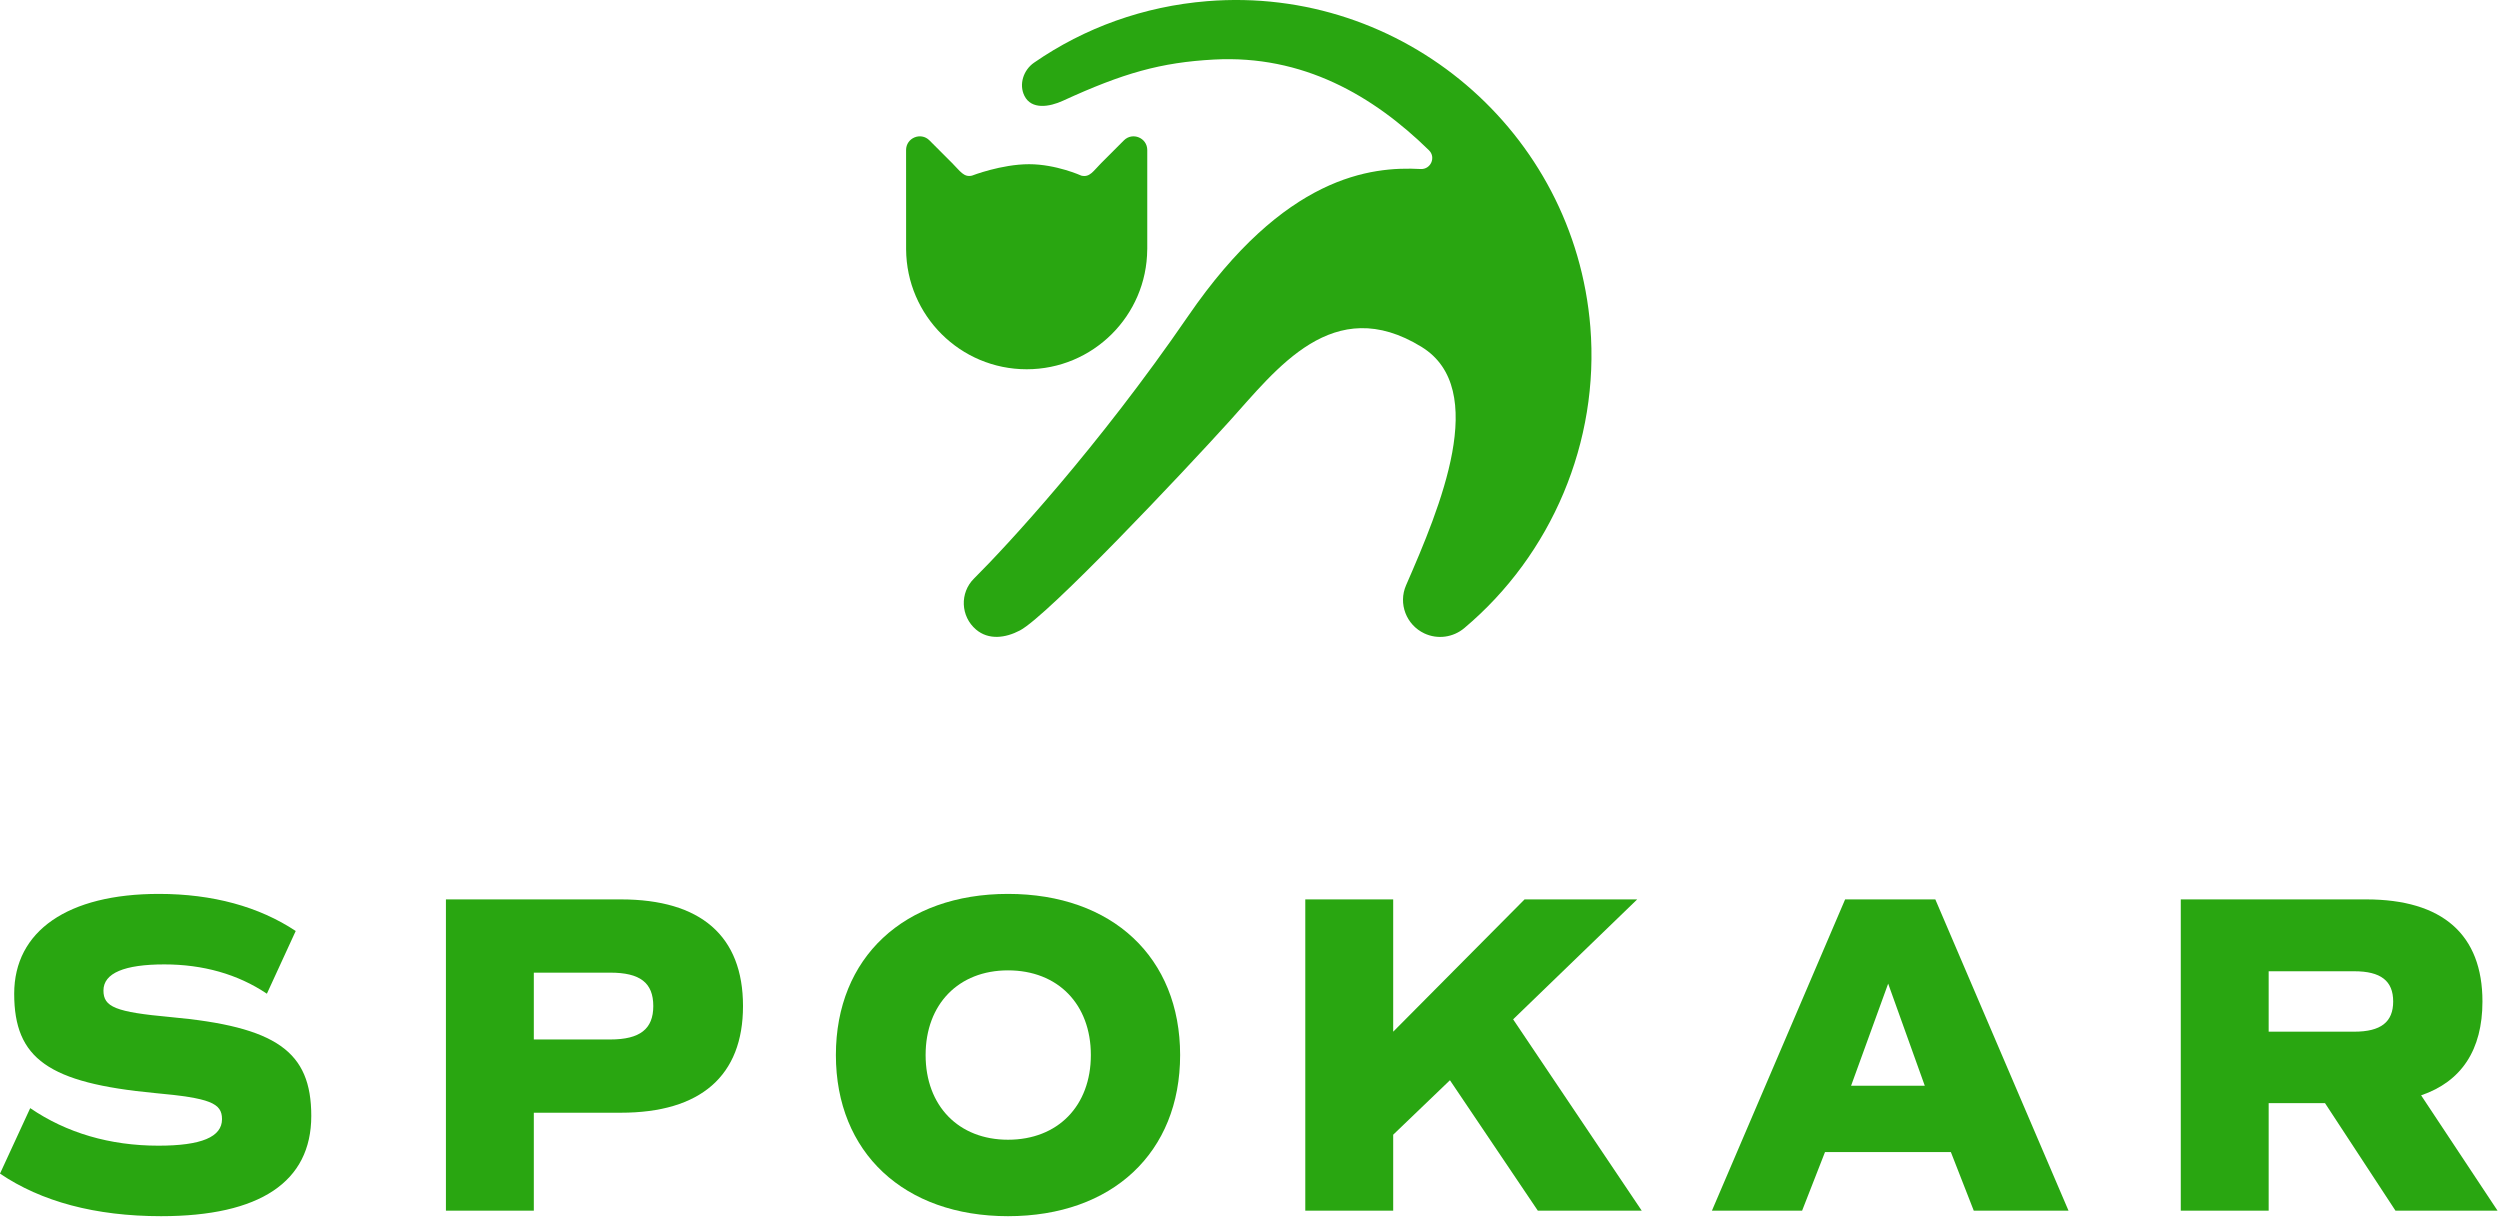 <svg width="339px" height="165px" viewBox="0 0 339 165" version="1.1" xmlns="http://www.w3.org/2000/svg" xmlns:xlink="http://www.w3.org/1999/xlink">
    <title>logo</title>
    <g id="Page-1" stroke="none" stroke-width="1" fill="none" fill-rule="evenodd">
        <g id="logo" fill="#29a611" fill-rule="nonzero">
            <g id="g10" transform="translate(169.335, 82.457) scale(-1, 1) rotate(-180) translate(-169.335, -82.457) ">
                <path d="M21.477,9.56 C14.897,9.56 9,11.299 4.097,14.651 L0,5.773 C5.586,1.987 12.911,0 21.849,0 C35.257,0 42.209,4.656 42.209,13.594 C42.209,22.346 37.492,25.698 23.092,27.003 C15.643,27.685 14.028,28.367 14.028,30.602 C14.028,32.964 16.884,34.141 22.285,34.141 C27.498,34.141 32.217,32.836 36.19,30.167 L40.099,38.672 C35.133,41.964 28.864,43.701 21.54,43.701 C9.187,43.701 1.925,38.672 1.925,30.167 C1.925,21.354 6.58,18.063 20.981,16.698 C28.492,16.016 30.105,15.333 30.105,13.159 C30.105,10.74 27.312,9.56 21.477,9.56" id="path12"></path>
                <path d="M72.386,33.023 L82.752,33.023 C86.787,33.023 88.586,31.659 88.586,28.492 C88.586,25.388 86.787,23.961 82.752,23.961 L72.386,23.961 L72.386,33.023 Z M72.386,14.029 L84.18,14.029 C95.041,14.029 100.752,19.057 100.752,28.492 C100.752,37.99 95.041,42.956 84.18,42.956 L60.467,42.956 L60.467,0.745 L72.386,0.745 L72.386,14.029" id="path14"></path>
                <path d="M136.685,33.333 C143.451,33.333 147.92,28.742 147.92,21.852 C147.92,14.961 143.451,10.367 136.685,10.367 C129.981,10.367 125.513,14.961 125.513,21.852 C125.513,28.742 129.981,33.333 136.685,33.333 M136.685,0 C150.839,0 160.025,8.63 160.025,21.852 C160.025,35.07 150.839,43.701 136.685,43.701 C122.594,43.701 113.346,35.07 113.346,21.852 C113.346,8.63 122.594,0 136.685,0" id="path16"></path>
                <polyline id="path18" points="188.917 11.049 196.612 18.435 208.531 0.745 222.621 0.745 205.18 26.693 222.003 42.956 206.731 42.956 188.917 25.016 188.917 42.956 176.997 42.956 176.997 0.745 188.917 0.745 188.917 11.049"></polyline>
                <path d="M256.035,31.534 L261,17.69 L251.007,17.69 L256.035,31.534 Z M247.469,8.69 L264.539,8.69 L267.643,0.745 L280.492,0.745 L262.429,42.956 L250.199,42.956 L232.136,0.745 L244.365,0.745 L247.469,8.69" id="path20"></path>
                <path d="M307.631,33.211 L319.239,33.211 C322.84,33.211 324.515,31.906 324.515,29.112 C324.515,26.32 322.84,25.018 319.239,25.018 L307.631,25.018 L307.631,33.211 Z M307.631,15.333 L315.268,15.333 L324.828,0.745 L338.669,0.745 L328.303,16.388 C333.765,18.25 336.62,22.534 336.62,29.112 C336.62,38.175 331.221,42.956 320.853,42.956 L295.713,42.956 L295.713,0.745 L307.631,0.745 L307.631,15.333" id="path22"></path>
                <path d="M215.651,120.58 C213.508,147.081 190.204,166.9 163.703,164.756 C155.132,164.063 147.093,161.173 140.213,156.412 C138.776,155.417 138.135,153.473 138.916,151.912 C139.863,150.021 142.284,150.403 144.133,151.252 C152.307,155.005 157.397,156.448 164.604,156.839 C176.664,157.489 186.181,151.968 193.769,144.536 C194.747,143.579 194.005,141.919 192.639,141.995 C185.901,142.361 174.185,141.109 161.099,122.037 C148.899,104.258 136.469,90.828 132.075,86.464 C130.118,84.521 130.252,81.328 132.354,79.544 C134.055,78.102 136.331,78.388 138.304,79.427 C142.127,81.448 160.305,100.721 166.697,107.782 C173.091,114.844 180.753,125.289 192.781,117.864 C202.015,112.165 195.292,96.151 190.661,85.549 C189.58,83.068 190.688,80.182 193.137,79.026 C194.927,78.182 197.044,78.471 198.56,79.745 C210.421,89.721 216.909,105.027 215.651,120.58" id="path24"></path>
                <path d="M155.564,131.085 L155.569,131.085 L155.569,144.567 C155.569,146.221 153.571,147.049 152.401,145.879 L149.333,142.811 C148.236,141.715 147.793,140.827 146.632,141.096 C146.632,141.096 143.216,142.648 139.545,142.648 C135.791,142.648 131.802,141.1 131.802,141.1 C130.693,140.831 130.198,141.715 129.099,142.811 L126.033,145.879 C124.864,147.049 122.864,146.221 122.864,144.567 L122.869,131.085 C122.929,122.105 130.222,114.842 139.217,114.842 C148.212,114.842 155.505,122.105 155.564,131.085" id="path26"></path>
            </g>
        </g>
    </g>
</svg>